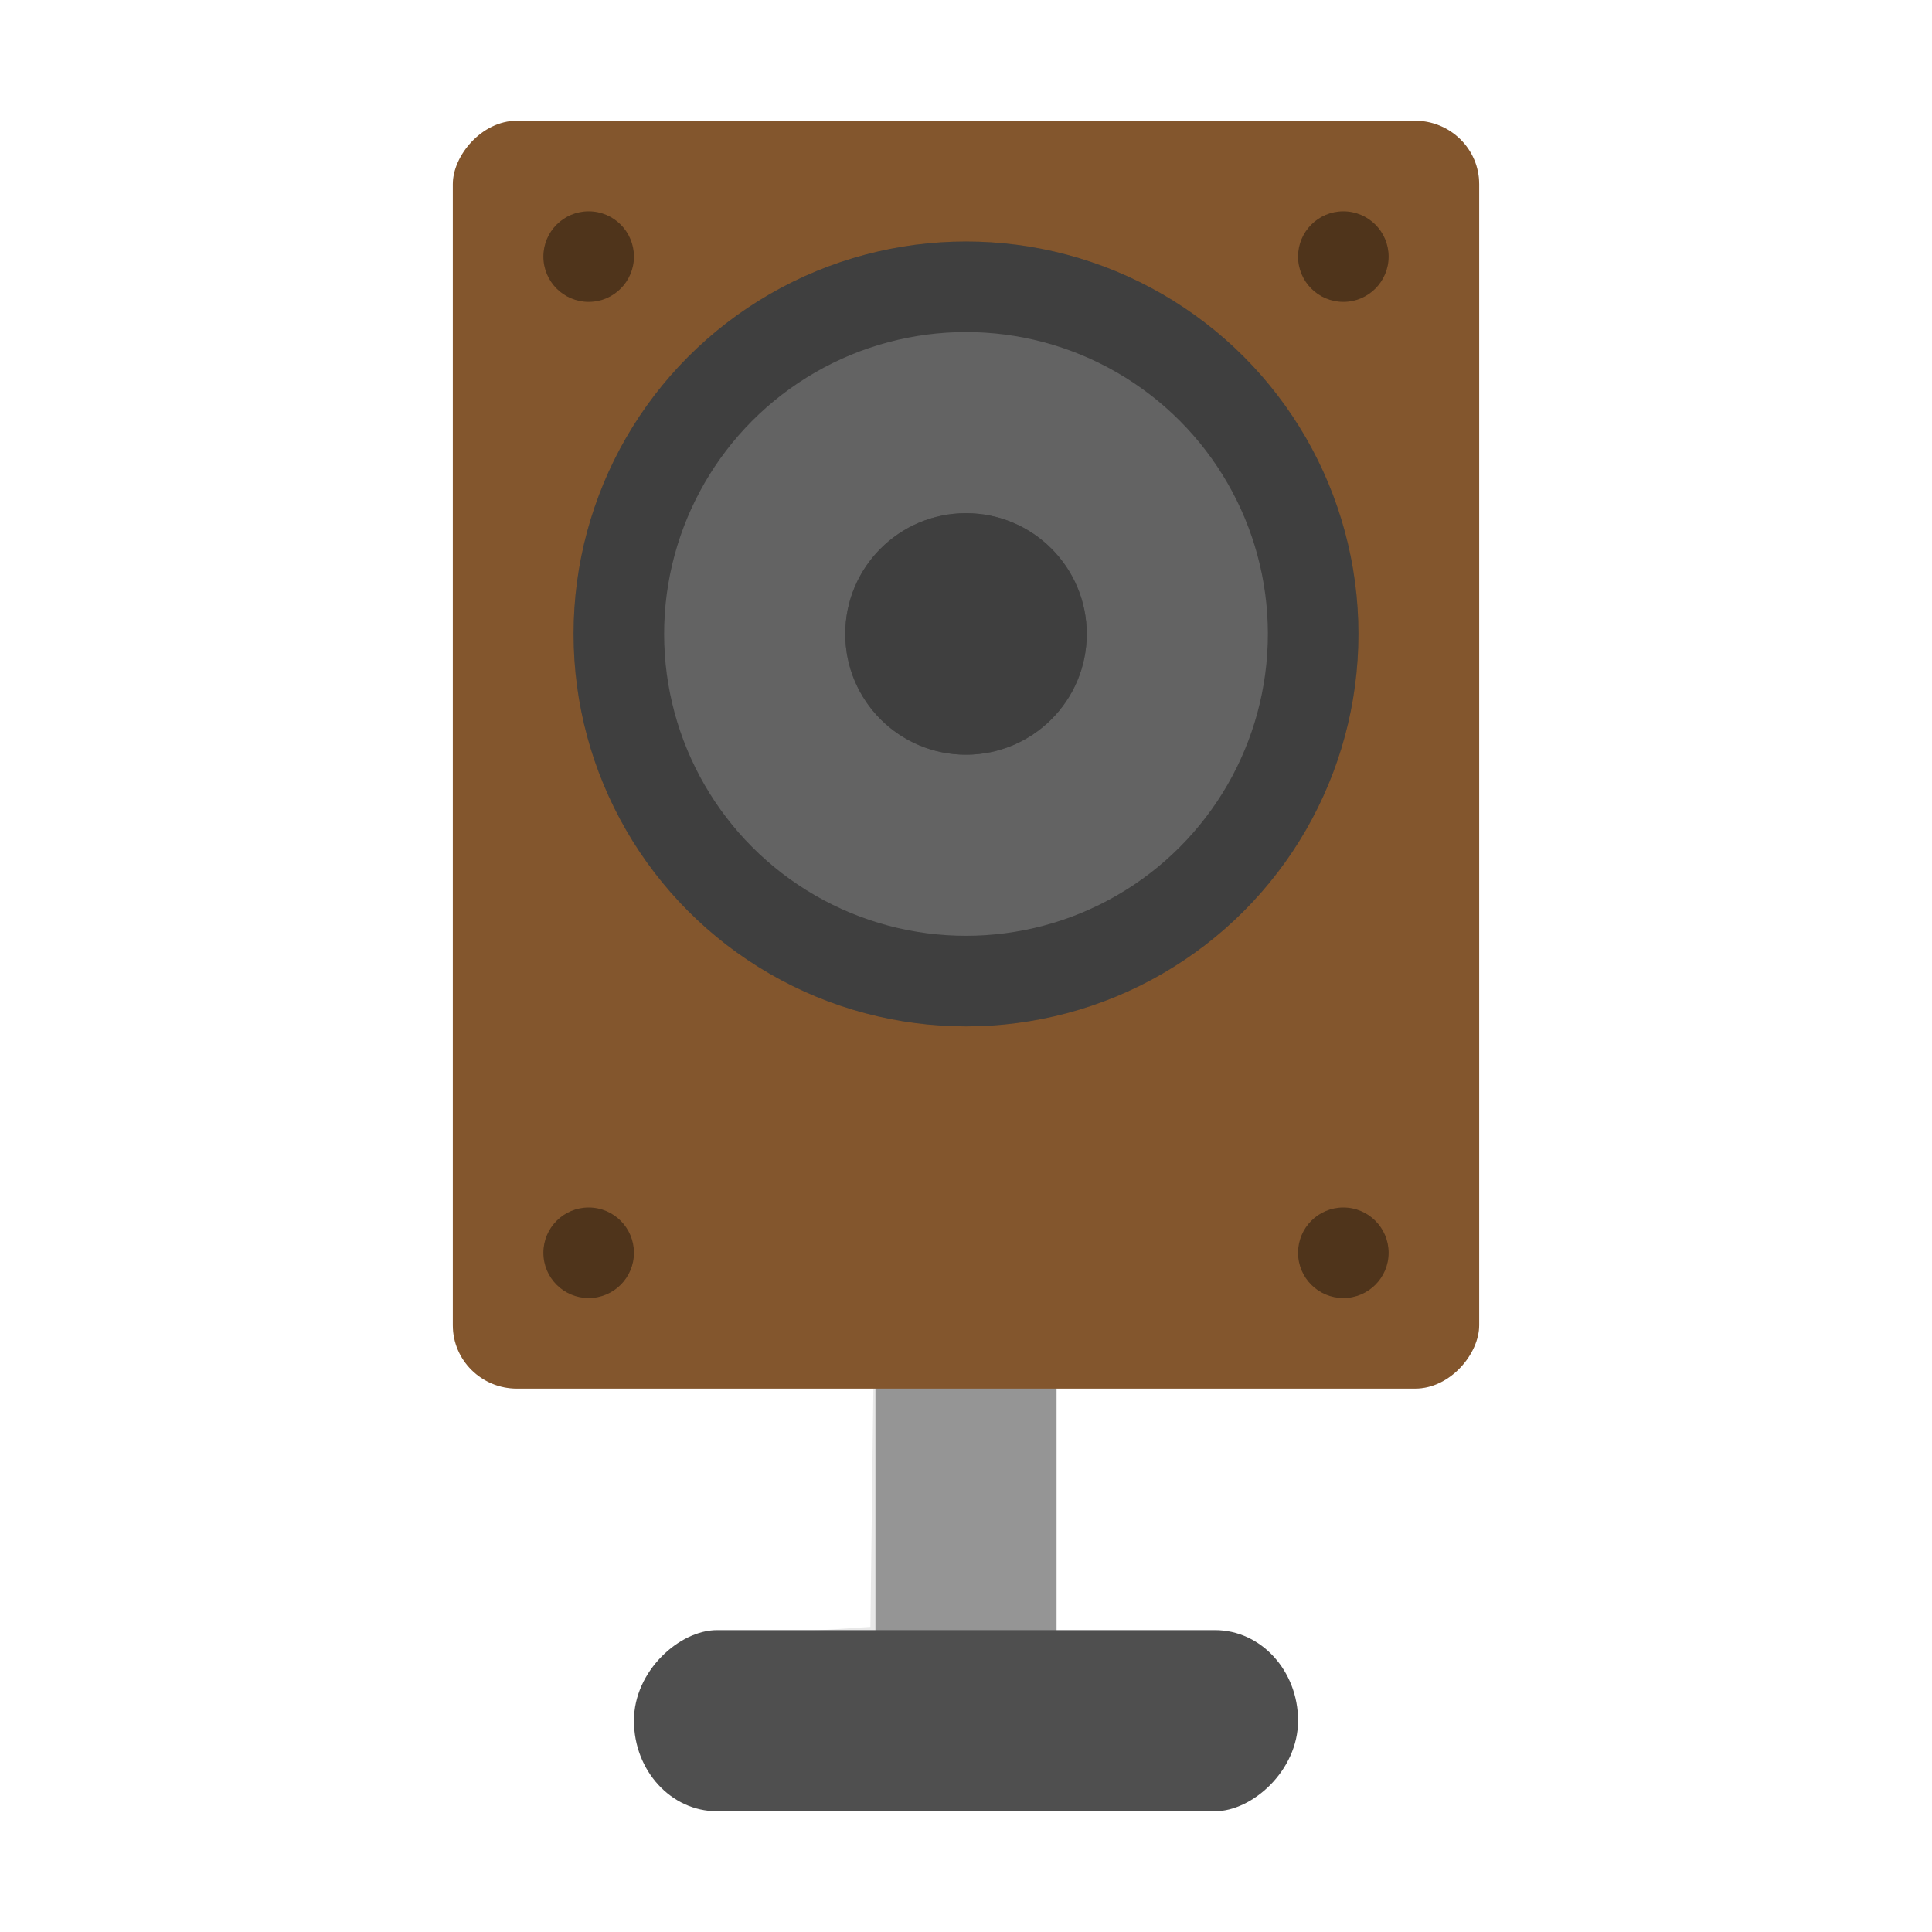 <?xml version="1.0" encoding="UTF-8" standalone="no"?>
<svg
   width="64"
   height="64"
   version="1"
   id="svg32"
   sodipodi:docname="hifi.svg"
   inkscape:version="1.1.2 (0a00cf5339, 2022-02-04, custom)"
   xmlns:inkscape="http://www.inkscape.org/namespaces/inkscape"
   xmlns:sodipodi="http://sodipodi.sourceforge.net/DTD/sodipodi-0.dtd"
   xmlns:xlink="http://www.w3.org/1999/xlink"
   xmlns="http://www.w3.org/2000/svg"
   xmlns:svg="http://www.w3.org/2000/svg">
  <defs
     id="defs36">
    <linearGradient
       inkscape:collect="always"
       id="linearGradient3086">
      <stop
         style="stop-color:#000000;stop-opacity:1"
         offset="0"
         id="stop3082" />
      <stop
         style="stop-color:#000000;stop-opacity:0.993"
         offset="1"
         id="stop3084" />
    </linearGradient>
    <linearGradient
       inkscape:collect="always"
       id="linearGradient2239">
      <stop
         style="stop-color:#00000c;stop-opacity:1"
         offset="0"
         id="stop2235" />
      <stop
         style="stop-color:#000000;stop-opacity:1"
         offset="1"
         id="stop2237" />
    </linearGradient>
    <linearGradient
       inkscape:collect="always"
       id="linearGradient1929">
      <stop
         style="stop-color:#000001;stop-opacity:1"
         offset="0"
         id="stop1925" />
      <stop
         style="stop-color:#000000;stop-opacity:1"
         offset="1"
         id="stop1927" />
    </linearGradient>
    <linearGradient
       inkscape:collect="always"
       id="linearGradient1199">
      <stop
         style="stop-color:#000000;stop-opacity:1"
         offset="0"
         id="stop1195" />
      <stop
         style="stop-color:#000000;stop-opacity:1"
         offset="1"
         id="stop1197" />
    </linearGradient>
    <radialGradient
       inkscape:collect="always"
       xlink:href="#linearGradient1199"
       id="radialGradient1201"
       cx="-32"
       cy="25"
       fx="-32"
       fy="25"
       r="17"
       gradientTransform="matrix(1,0,0,1.235,0,-5.882)"
       gradientUnits="userSpaceOnUse" />
    <filter
       inkscape:collect="always"
       style="color-interpolation-filters:sRGB"
       id="filter1361"
       x="-0.033"
       y="-0.027"
       width="1.066"
       height="1.053">
      <feGaussianBlur
         inkscape:collect="always"
         stdDeviation="0.468"
         id="feGaussianBlur1363" />
    </filter>
    <radialGradient
       inkscape:collect="always"
       xlink:href="#linearGradient1929"
       id="radialGradient1931"
       cx="32"
       cy="21"
       fx="32"
       fy="21"
       r="4"
       gradientUnits="userSpaceOnUse" />
    <filter
       inkscape:collect="always"
       style="color-interpolation-filters:sRGB"
       id="filter2091"
       x="-0.412"
       y="-0.412"
       width="1.824"
       height="1.824">
      <feGaussianBlur
         inkscape:collect="always"
         stdDeviation="1.374"
         id="feGaussianBlur2093" />
    </filter>
    <radialGradient
       inkscape:collect="always"
       xlink:href="#linearGradient2239"
       id="radialGradient2241"
       cx="32"
       cy="21"
       fx="32"
       fy="21"
       r="13"
       gradientUnits="userSpaceOnUse" />
    <filter
       inkscape:collect="always"
       style="color-interpolation-filters:sRGB"
       id="filter2401"
       x="-0.052"
       y="-0.052"
       width="1.103"
       height="1.103">
      <feGaussianBlur
         inkscape:collect="always"
         stdDeviation="0.558"
         id="feGaussianBlur2403" />
    </filter>
    <radialGradient
       inkscape:collect="always"
       xlink:href="#linearGradient3086"
       id="radialGradient3088"
       cx="31.815"
       cy="50.117"
       fx="31.815"
       fy="50.117"
       r="10.518"
       gradientTransform="matrix(1,0,0,0.924,0,3.818)"
       gradientUnits="userSpaceOnUse" />
    <filter
       inkscape:collect="always"
       style="color-interpolation-filters:sRGB"
       id="filter3090"
       x="-0.104"
       y="-0.112"
       width="1.208"
       height="1.225">
      <feGaussianBlur
         inkscape:collect="always"
         stdDeviation="0.911"
         id="feGaussianBlur3092" />
    </filter>
  </defs>
  <sodipodi:namedview
     id="namedview34"
     pagecolor="#ffffff"
     bordercolor="#666666"
     borderopacity="1.0"
     inkscape:pageshadow="2"
     inkscape:pageopacity="0.0"
     inkscape:pagecheckerboard="0"
     showgrid="false"
     inkscape:zoom="8.0625"
     inkscape:cx="32"
     inkscape:cy="32"
     inkscape:window-width="1366"
     inkscape:window-height="703"
     inkscape:window-x="0"
     inkscape:window-y="37"
     inkscape:window-maximized="1"
     inkscape:current-layer="svg32" />
  <path
     style="fill:url(#radialGradient3088);stroke:none;stroke-width:1px;stroke-linecap:butt;stroke-linejoin:miter;stroke-opacity:1;fill-opacity:1;filter:url(#filter3090);opacity:0.299"
     d="m 29,40.4 h 6 l -0.02,13.856 5.373,0.184 C 43,54 43,60 40.312,59.83 l -16.521,-0.065 c -4.164,-1.743 -2.312,-5.348 -0.226,-5.527 l 5.268,-0.345 z"
     id="path2548"
     sodipodi:nodetypes="ccccccccc" />
  <rect
     style="fill:url(#radialGradient1201);fill-opacity:1;filter:url(#filter1361);opacity:0.294"
     width="34"
     height="42"
     x="-49"
     y="4"
     rx="2.125"
     ry="2.1"
     transform="scale(-1,1)"
     id="rect10-3" />
  <rect
     style="fill:#959595"
     width="6"
     height="16.8"
     x="29"
     y="40.4"
     id="rect2" />
  <rect
     style="fill:#4f4f4f"
     width="6"
     height="22"
     x="54"
     y="-43"
     rx="3"
     ry="2.75"
     transform="rotate(90)"
     id="rect8" />
  <rect
     style="fill:#83562d"
     width="34"
     height="42"
     x="-49"
     y="4"
     rx="2.125"
     ry="2.1"
     transform="scale(-1,1)"
     id="rect10" />
  <circle
     style="fill:url(#radialGradient2241);fill-opacity:1;filter:url(#filter2401);opacity:0.3"
     cx="32"
     cy="21"
     r="13"
     id="circle12-7" />
  <circle
     style="fill:#3f3f3f"
     cx="32"
     cy="21"
     r="13"
     id="circle12" />
  <circle
     style="fill:#636363"
     cx="32"
     cy="21"
     r="10"
     id="circle16" />
  <circle
     style="fill:url(#radialGradient1931);fill-opacity:1;filter:url(#filter2091);opacity:0.5"
     cx="32"
     cy="21"
     r="4"
     id="circle18-6" />
  <circle
     style="fill:#3f3f3f"
     cx="32"
     cy="21"
     r="4"
     id="circle18" />
  <circle
     style="opacity:0.4"
     cx="19.5"
     cy="8.5"
     r="1.5"
     id="circle20" />
  <circle
     style="opacity:0.4"
     cx="44.5"
     cy="8.5"
     r="1.5"
     id="circle22" />
  <circle
     style="opacity:0.4"
     cx="19.5"
     cy="41.5"
     r="1.5"
     id="circle24" />
  <circle
     style="opacity:0.4"
     cx="44.5"
     cy="41.5"
     r="1.5"
     id="circle26" />
</svg>

